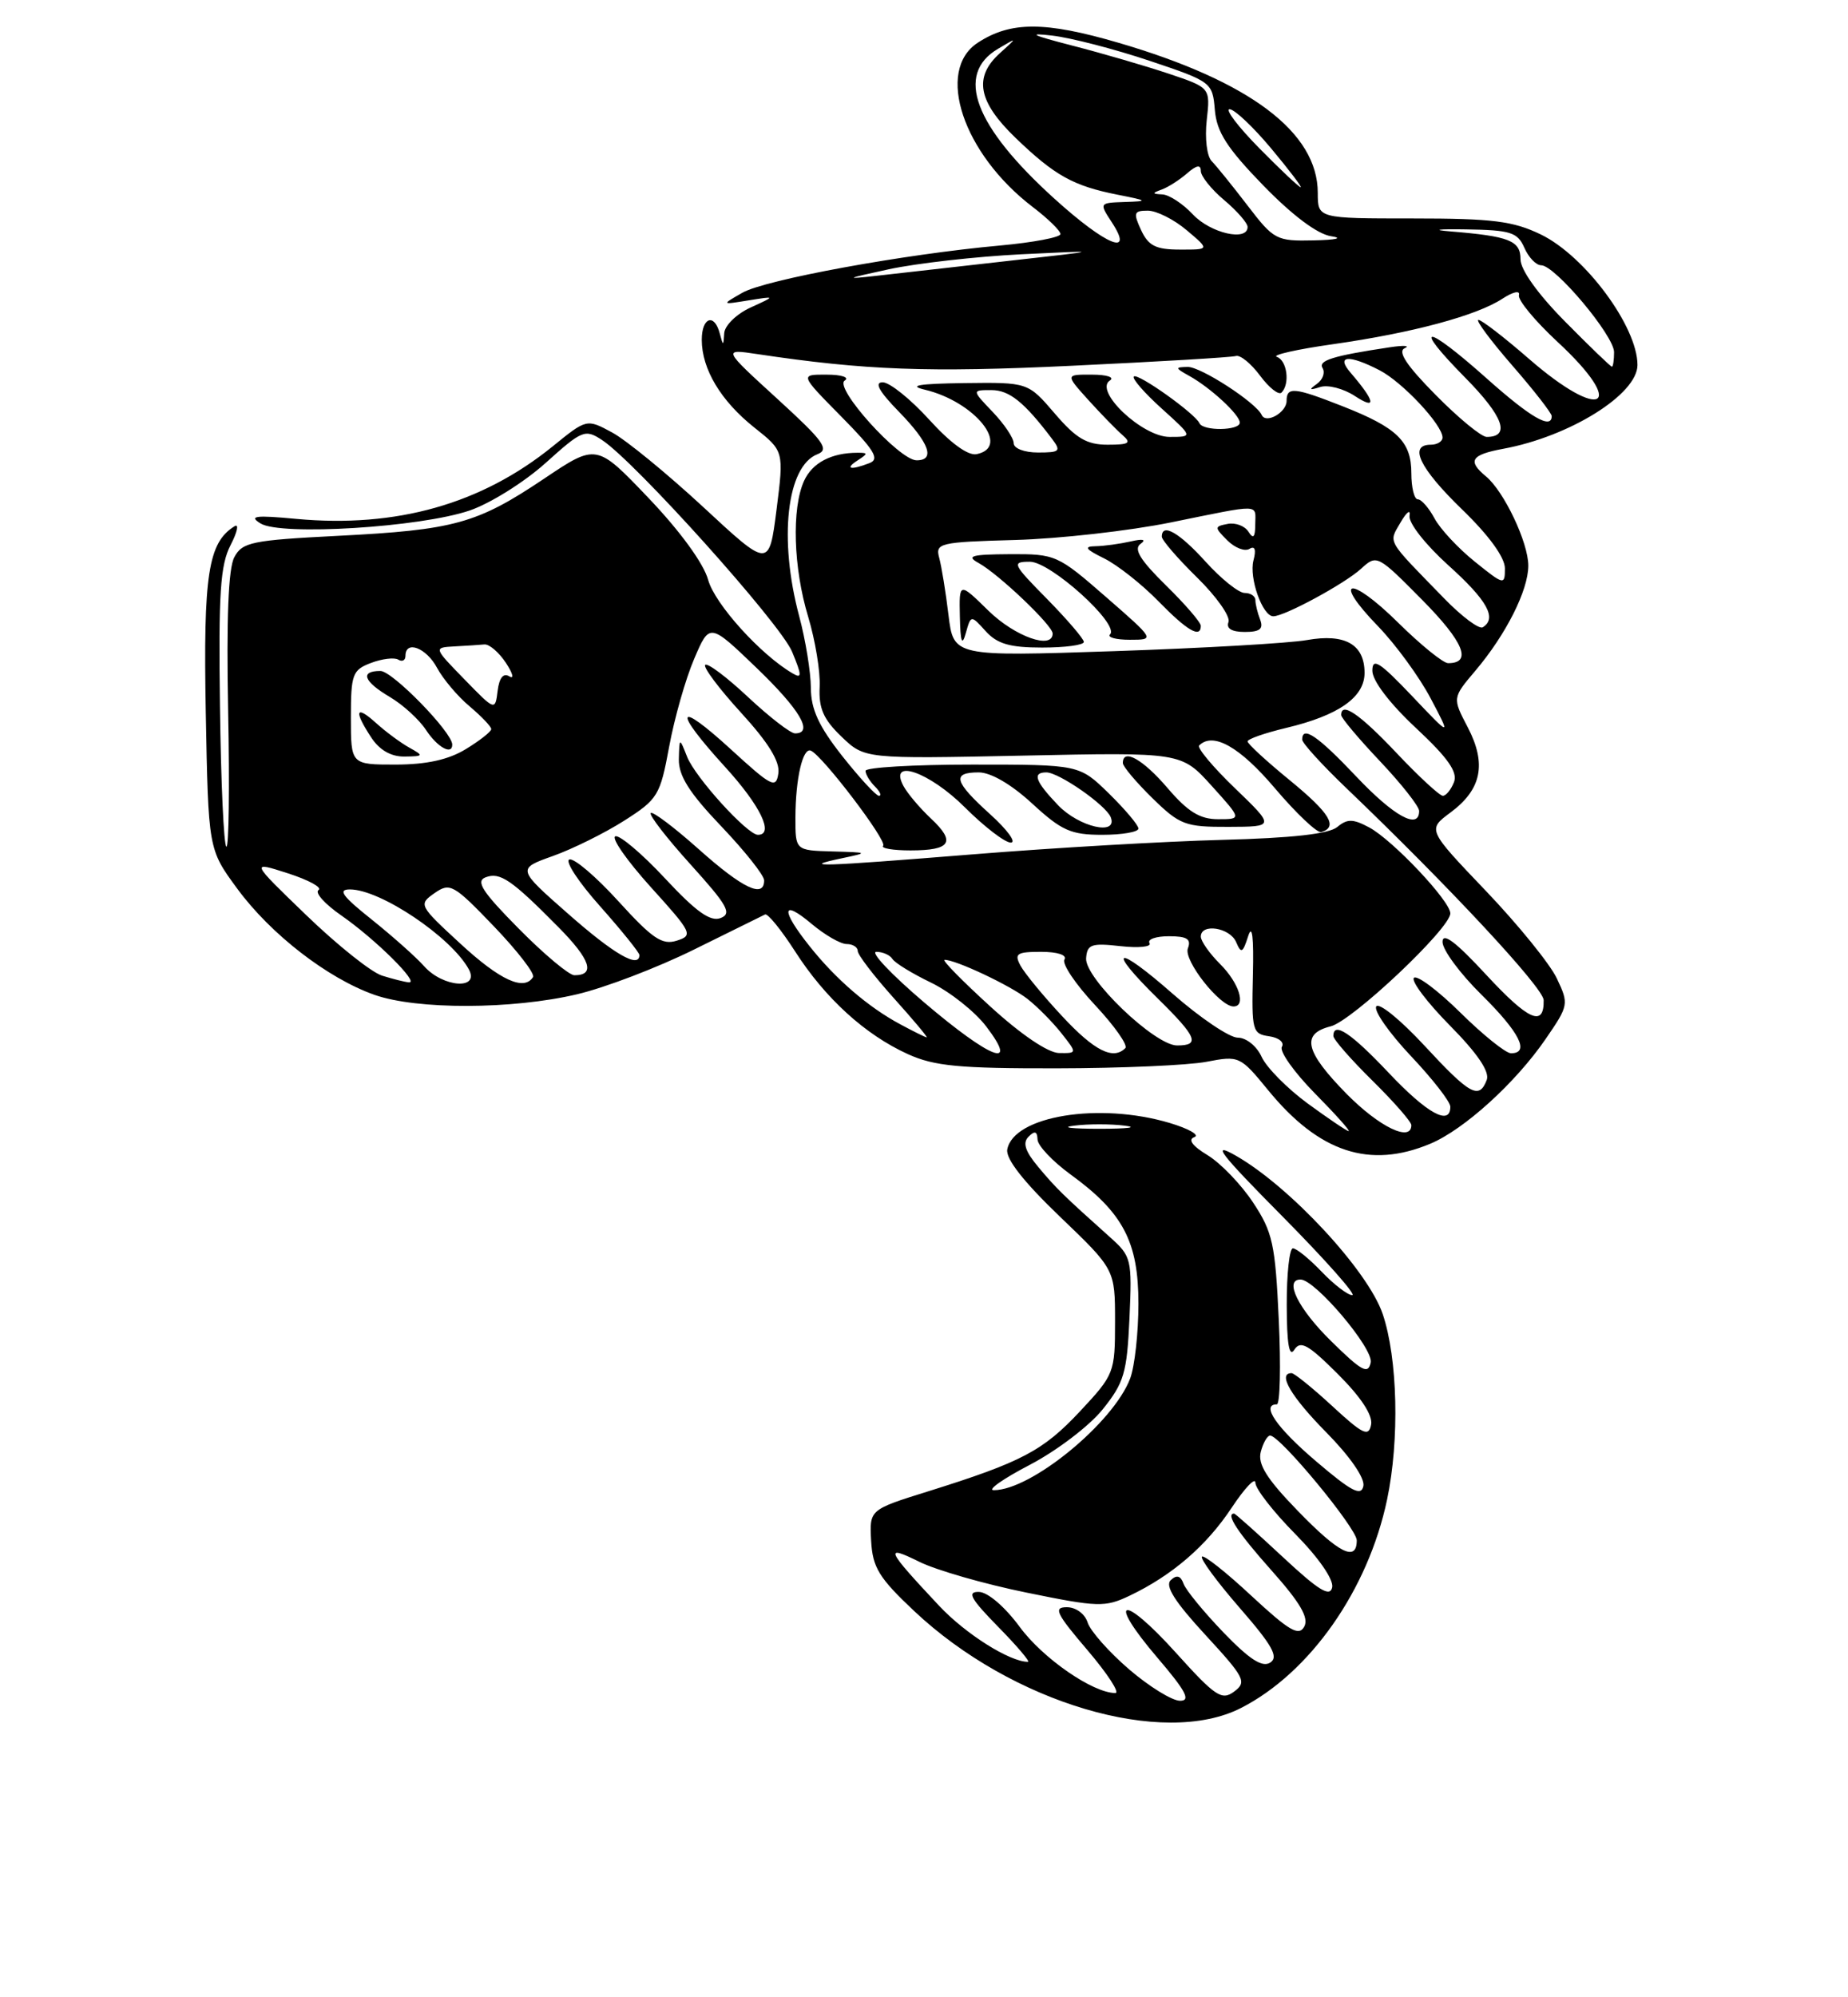 <?xml version="1.0" encoding="UTF-8" standalone="no"?>
<!DOCTYPE svg PUBLIC "-//W3C//DTD SVG 1.1//EN" "http://www.w3.org/Graphics/SVG/1.1/DTD/svg11.dtd" >
<svg xmlns="http://www.w3.org/2000/svg" xmlns:xlink="http://www.w3.org/1999/xlink" version="1.1" viewBox="0 0 237 256">
 <g >
 <path fill="currentColor"
d=" M 159.15 218.92 C 168.01 214.40 175.45 203.79 177.89 192.20 C 179.50 184.54 179.25 174.11 177.33 168.43 C 175.46 162.89 165.44 152.09 158.50 148.13 C 155.26 146.28 156.40 147.77 164.48 155.92 C 169.97 161.47 173.99 166.00 173.42 166.00 C 172.84 166.00 171.08 164.65 169.50 163.00 C 167.92 161.35 166.26 160.00 165.81 160.00 C 165.37 160.00 165.01 163.26 165.02 167.25 C 165.03 172.25 165.33 174.03 165.99 173.00 C 166.78 171.77 167.77 172.32 171.57 176.11 C 174.54 179.07 176.07 181.40 175.84 182.60 C 175.53 184.20 174.80 183.86 170.88 180.24 C 168.35 177.91 165.99 176.00 165.64 176.00 C 163.80 176.00 165.56 179.00 170.10 183.60 C 173.12 186.66 175.05 189.45 174.85 190.46 C 174.57 191.82 173.34 191.18 168.82 187.33 C 163.73 183.01 161.65 180.00 163.75 180.00 C 164.16 180.00 164.28 175.13 164.00 169.18 C 163.55 159.45 163.22 157.93 160.71 154.14 C 159.18 151.82 156.55 149.09 154.88 148.07 C 152.91 146.88 152.31 146.05 153.17 145.75 C 153.90 145.49 152.47 144.67 150.00 143.93 C 140.97 141.24 130.00 143.03 129.18 147.32 C 128.95 148.51 131.25 151.45 135.91 155.92 C 143.00 162.71 143.00 162.71 143.00 169.40 C 143.00 175.94 142.90 176.19 138.51 180.89 C 133.76 185.96 131.06 187.39 119.00 191.16 C 111.50 193.50 111.50 193.50 111.72 197.50 C 111.91 200.91 112.72 202.24 117.25 206.50 C 129.77 218.28 149.15 224.02 159.15 218.92 Z  M 183.42 146.60 C 187.75 144.79 194.35 138.81 198.21 133.19 C 201.19 128.86 201.22 128.69 199.65 125.39 C 198.77 123.54 194.67 118.49 190.55 114.18 C 183.06 106.34 183.06 106.34 186.01 104.15 C 190.01 101.19 190.68 97.92 188.24 93.23 C 186.26 89.45 186.26 89.45 189.21 85.97 C 193.14 81.33 196.00 75.66 196.00 72.50 C 196.00 69.54 192.89 62.98 190.57 61.06 C 188.17 59.07 188.65 58.29 192.75 57.53 C 201.31 55.96 210.00 50.54 210.00 46.78 C 210.00 41.87 203.28 32.80 197.60 30.05 C 194.04 28.33 191.42 28.00 181.18 28.00 C 169.00 28.00 169.00 28.00 169.00 24.73 C 169.00 16.97 160.31 10.42 143.47 5.49 C 134.00 2.72 129.61 2.72 125.39 5.48 C 119.94 9.05 123.50 19.70 132.43 26.52 C 134.39 28.01 136.00 29.58 136.00 30.00 C 136.00 30.42 132.51 31.08 128.25 31.47 C 115.94 32.58 98.16 35.84 95.21 37.52 C 92.50 39.07 92.50 39.07 96.00 38.50 C 99.50 37.94 99.50 37.94 96.25 39.42 C 94.46 40.24 92.95 41.71 92.88 42.70 C 92.78 44.37 92.74 44.38 92.31 42.75 C 91.62 40.10 90.00 40.66 90.00 43.55 C 90.00 47.31 92.45 51.39 96.74 54.80 C 100.54 57.81 100.54 57.81 99.59 65.31 C 98.63 72.82 98.63 72.82 90.20 65.00 C 85.56 60.71 80.30 56.40 78.50 55.43 C 75.24 53.67 75.24 53.67 70.87 57.22 C 61.76 64.60 50.83 67.69 38.02 66.51 C 32.74 66.01 31.86 66.13 33.41 67.09 C 35.99 68.70 53.92 67.59 60.24 65.43 C 62.85 64.54 67.22 61.81 69.95 59.36 C 74.66 55.12 75.03 54.97 77.21 56.40 C 81.46 59.19 100.06 79.89 101.58 83.53 C 102.85 86.58 102.86 87.02 101.67 86.32 C 97.58 83.95 91.68 77.43 90.82 74.33 C 90.25 72.23 87.21 68.06 83.18 63.84 C 76.50 56.84 76.50 56.84 69.74 61.38 C 61.17 67.12 58.27 67.92 43.34 68.68 C 32.31 69.24 31.07 69.49 30.05 71.42 C 29.28 72.84 29.03 79.30 29.26 91.21 C 29.45 100.93 29.35 108.72 29.03 108.52 C 28.70 108.32 28.33 100.23 28.21 90.55 C 28.01 76.07 28.25 72.41 29.57 69.87 C 30.45 68.17 30.67 67.08 30.08 67.45 C 26.70 69.54 26.06 73.65 26.39 91.32 C 26.72 108.86 26.72 108.86 30.41 113.88 C 34.71 119.74 42.01 125.39 48.02 127.51 C 53.46 129.43 65.68 129.40 74.00 127.44 C 77.58 126.60 84.33 124.02 89.00 121.71 C 93.67 119.40 97.78 117.38 98.12 117.21 C 98.46 117.05 100.19 119.18 101.96 121.93 C 105.83 127.96 110.93 132.61 116.43 135.11 C 119.82 136.65 123.02 136.95 135.50 136.93 C 143.75 136.92 152.41 136.54 154.74 136.09 C 158.91 135.29 159.05 135.35 162.65 139.75 C 169.17 147.71 175.65 149.85 183.42 146.60 Z  M 144.81 213.97 C 142.23 211.75 139.84 209.06 139.49 207.97 C 139.14 206.85 137.98 206.00 136.81 206.00 C 135.06 206.00 135.45 206.81 139.46 211.50 C 142.04 214.53 143.65 217.00 143.04 217.00 C 140.17 217.00 133.74 212.56 130.78 208.53 C 128.88 205.95 126.68 204.06 125.54 204.04 C 123.98 204.01 124.47 204.90 128.00 208.50 C 130.43 210.97 132.15 213.00 131.83 213.00 C 129.49 213.00 123.84 209.44 120.44 205.82 C 113.63 198.56 113.34 197.93 117.88 200.17 C 120.05 201.25 126.25 203.03 131.66 204.13 C 140.82 206.00 141.71 206.03 144.86 204.53 C 150.32 201.93 154.73 198.13 157.97 193.23 C 159.64 190.72 161.00 189.28 161.00 190.05 C 161.00 190.81 163.29 193.76 166.10 196.60 C 169.10 199.64 171.05 202.45 170.85 203.45 C 170.58 204.75 169.11 203.85 164.52 199.57 C 161.23 196.51 158.42 194.00 158.27 194.00 C 157.14 194.00 158.74 196.43 163.06 201.28 C 166.77 205.44 167.89 207.37 167.26 208.50 C 166.56 209.75 165.32 209.02 160.50 204.55 C 157.26 201.53 154.40 199.27 154.15 199.52 C 153.89 199.77 156.07 202.73 158.99 206.09 C 163.18 210.90 164.01 212.38 162.90 213.10 C 161.88 213.75 160.25 212.70 156.92 209.25 C 154.40 206.63 152.09 203.82 151.79 203.00 C 151.42 201.96 150.91 201.81 150.15 202.53 C 149.37 203.25 150.64 205.27 154.56 209.52 C 159.64 215.03 159.93 215.58 158.28 216.81 C 156.69 217.99 155.88 217.46 150.81 211.84 C 143.89 204.17 141.82 204.73 148.44 212.48 C 152.10 216.76 152.75 218.00 151.33 217.99 C 150.32 217.99 147.39 216.18 144.81 213.97 Z  M 166.38 193.59 C 162.45 189.54 161.28 187.66 161.69 186.09 C 161.99 184.94 162.53 184.00 162.89 184.00 C 164.17 184.00 174.00 195.89 174.00 197.43 C 174.00 200.25 171.70 199.09 166.38 193.59 Z  M 132.07 187.75 C 135.50 185.96 139.70 182.77 141.40 180.66 C 144.16 177.23 144.53 175.98 144.85 168.97 C 145.19 161.39 145.11 161.03 142.35 158.57 C 136.36 153.21 135.43 152.30 133.16 149.58 C 131.47 147.56 131.12 146.48 131.91 145.69 C 132.70 144.90 133.02 145.00 133.06 146.05 C 133.09 146.85 135.00 148.86 137.29 150.53 C 144.03 155.42 146.00 159.16 146.00 167.08 C 146.00 170.82 145.52 175.14 144.94 176.68 C 142.80 182.36 132.25 191.00 127.45 191.00 C 126.56 191.00 128.63 189.54 132.07 187.75 Z  M 170.70 171.88 C 166.49 167.75 164.64 164.00 166.79 164.00 C 168.67 164.00 176.17 172.86 175.79 174.64 C 175.46 176.20 174.64 175.76 170.70 171.88 Z  M 137.75 144.28 C 139.54 144.05 142.46 144.05 144.25 144.28 C 146.04 144.50 144.57 144.68 141.00 144.68 C 137.43 144.68 135.96 144.50 137.75 144.28 Z  M 167.71 141.44 C 165.08 139.51 162.42 136.82 161.80 135.46 C 161.17 134.08 159.83 133.00 158.74 133.00 C 157.68 133.00 153.93 130.47 150.40 127.38 C 143.08 120.95 141.76 121.38 148.50 128.00 C 153.51 132.92 153.95 134.00 150.96 134.00 C 148.10 134.00 139.10 125.38 139.29 122.82 C 139.42 121.04 139.96 120.85 143.70 121.27 C 146.05 121.53 147.72 121.36 147.42 120.88 C 147.13 120.39 148.24 120.00 149.91 120.00 C 152.24 120.00 152.80 120.36 152.34 121.56 C 151.76 123.07 156.42 129.00 158.19 129.00 C 159.85 129.00 158.92 126.01 156.50 123.59 C 155.12 122.22 154.00 120.62 154.00 120.05 C 154.00 118.30 157.73 118.88 158.53 120.75 C 159.17 122.26 159.38 122.16 160.07 120.00 C 160.59 118.36 160.80 120.09 160.68 125.00 C 160.51 132.10 160.62 132.52 162.76 132.82 C 164.01 133.00 164.74 133.60 164.40 134.17 C 164.05 134.73 165.94 137.40 168.59 140.10 C 171.25 142.79 173.22 144.99 172.96 144.98 C 172.71 144.96 170.35 143.37 167.71 141.44 Z  M 172.71 140.22 C 167.36 134.78 166.82 132.51 170.65 131.55 C 173.43 130.85 186.00 118.99 186.00 117.07 C 186.00 115.49 178.60 107.66 175.59 106.05 C 173.51 104.94 172.79 104.93 171.50 106.00 C 170.43 106.89 165.66 107.42 156.71 107.65 C 149.45 107.84 135.09 108.67 124.82 109.50 C 104.94 111.10 102.44 111.17 108.00 110.00 C 111.42 109.28 111.39 109.26 106.75 109.13 C 102.00 109.00 102.00 109.00 102.01 104.75 C 102.03 99.78 102.95 95.80 103.98 96.21 C 105.45 96.80 113.84 107.82 113.26 108.40 C 112.94 108.73 114.52 109.00 116.77 109.00 C 121.95 109.00 122.62 107.93 119.38 104.90 C 117.97 103.58 116.39 101.71 115.87 100.75 C 113.90 97.09 119.20 98.94 123.76 103.50 C 126.24 105.97 128.88 108.00 129.63 108.00 C 130.39 108.00 129.20 106.37 127.00 104.38 C 122.35 100.18 122.03 99.00 125.52 99.00 C 127.08 99.00 129.71 100.54 132.38 103.00 C 136.15 106.47 137.34 107.00 141.36 107.00 C 143.91 107.00 146.00 106.64 146.00 106.20 C 146.00 105.76 144.29 103.74 142.21 101.70 C 138.42 98.00 138.42 98.00 124.71 98.00 C 117.17 98.00 111.00 98.36 111.00 98.80 C 111.00 99.24 111.54 100.14 112.20 100.80 C 112.86 101.46 113.10 102.00 112.72 102.00 C 112.35 102.00 110.24 99.71 108.02 96.91 C 105.00 93.08 104.00 90.91 103.99 88.16 C 103.98 86.15 103.31 82.03 102.50 79.00 C 99.84 69.10 100.89 59.76 104.83 58.22 C 106.41 57.61 105.64 56.55 99.68 51.11 C 92.68 44.72 92.68 44.72 97.09 45.38 C 110.96 47.46 119.02 47.76 137.48 46.88 C 148.49 46.36 157.95 45.80 158.50 45.63 C 159.05 45.46 160.44 46.59 161.60 48.15 C 162.75 49.70 163.99 50.68 164.35 50.32 C 165.46 49.21 165.07 46.19 163.75 45.74 C 163.06 45.51 166.32 44.77 171.00 44.11 C 181.12 42.67 189.37 40.46 192.69 38.28 C 194.06 37.39 194.97 37.19 194.80 37.83 C 194.63 38.45 196.86 41.14 199.75 43.82 C 208.77 52.18 205.47 54.15 196.09 46.00 C 192.93 43.25 190.01 41.00 189.60 41.00 C 189.20 41.00 191.14 43.62 193.93 46.83 C 196.72 50.03 199.00 52.96 199.00 53.33 C 199.00 55.09 196.29 53.52 190.66 48.50 C 182.75 41.45 180.97 41.38 187.90 48.40 C 192.81 53.37 193.76 56.00 190.66 56.00 C 189.98 56.00 187.04 53.58 184.12 50.62 C 180.39 46.85 179.20 45.05 180.15 44.63 C 180.89 44.30 180.04 44.24 178.25 44.51 C 170.91 45.61 169.01 46.21 169.62 47.19 C 169.97 47.76 169.64 48.67 168.88 49.21 C 167.82 49.96 167.92 50.05 169.30 49.61 C 170.29 49.28 172.30 49.80 173.76 50.76 C 176.59 52.61 176.38 51.46 173.19 47.75 C 171.30 45.55 172.98 45.42 176.93 47.46 C 179.87 48.98 185.00 54.46 185.00 56.08 C 185.00 56.58 184.32 57.00 183.50 57.00 C 180.60 57.00 182.05 60.01 187.50 65.29 C 190.95 68.62 193.00 71.45 193.00 72.85 C 193.00 75.03 192.88 75.00 189.14 71.99 C 187.02 70.29 184.69 67.79 183.97 66.44 C 183.25 65.10 182.29 64.00 181.83 64.00 C 181.37 64.00 181.00 62.49 181.00 60.65 C 181.00 56.59 179.19 54.82 172.21 52.08 C 165.98 49.63 165.00 49.53 165.00 51.39 C 165.00 52.87 162.35 54.37 161.81 53.19 C 161.10 51.61 154.00 47.00 152.32 47.03 C 150.67 47.06 150.68 47.16 152.50 48.17 C 155.22 49.67 159.00 53.16 159.00 54.17 C 159.00 55.21 154.29 55.27 153.83 54.25 C 153.28 53.01 145.90 47.76 145.41 48.26 C 145.15 48.51 146.76 50.36 148.98 52.36 C 153.01 56.00 153.01 56.00 149.99 56.00 C 146.50 56.00 140.25 50.10 142.34 48.77 C 142.98 48.36 141.95 48.02 140.06 48.02 C 136.63 48.00 136.63 48.00 139.56 51.25 C 141.18 53.04 143.15 55.06 143.94 55.75 C 145.14 56.79 144.82 57.00 142.04 57.00 C 139.37 57.00 138.00 56.19 135.27 53.00 C 131.84 49.00 131.84 49.00 123.67 49.10 C 117.82 49.18 116.38 49.42 118.61 49.95 C 125.02 51.48 129.70 57.30 125.25 58.21 C 124.15 58.44 121.88 56.78 119.16 53.78 C 116.77 51.15 114.09 49.00 113.20 49.00 C 112.09 49.00 112.74 50.17 115.30 52.79 C 119.18 56.77 119.99 59.00 117.55 59.00 C 115.33 59.00 106.91 49.68 108.33 48.78 C 108.97 48.37 107.94 48.02 106.03 48.02 C 102.57 48.00 102.57 48.00 107.86 53.36 C 112.16 57.71 112.85 58.85 111.50 59.36 C 109.06 60.30 108.28 60.11 110.00 59.00 C 111.33 58.14 111.33 58.03 110.00 58.03 C 106.63 58.03 104.18 59.31 103.12 61.63 C 101.51 65.17 101.74 72.78 103.65 79.07 C 104.55 82.06 105.22 86.09 105.12 88.04 C 104.98 90.79 105.61 92.21 107.92 94.42 C 110.89 97.27 110.89 97.27 131.20 96.85 C 151.50 96.42 151.50 96.42 155.38 100.71 C 159.26 105.00 159.26 105.00 156.21 105.00 C 153.88 105.00 152.34 104.05 149.73 101.00 C 146.57 97.31 144.00 95.87 144.00 97.80 C 144.00 98.24 145.71 100.26 147.79 102.30 C 151.31 105.74 152.01 106.00 157.54 105.98 C 163.50 105.96 163.50 105.96 158.37 101.02 C 155.55 98.31 153.49 95.84 153.79 95.55 C 155.56 93.78 158.99 95.71 163.50 101.03 C 166.25 104.27 168.92 106.79 169.44 106.65 C 171.64 106.01 170.56 104.23 165.45 100.04 C 162.45 97.59 160.00 95.34 160.00 95.03 C 160.00 94.72 162.22 93.95 164.94 93.30 C 171.67 91.70 175.00 89.37 175.00 86.25 C 175.00 82.59 172.50 81.17 167.60 82.04 C 165.35 82.44 154.23 83.08 142.90 83.46 C 122.29 84.15 122.29 84.15 121.64 78.83 C 121.29 75.90 120.75 72.60 120.45 71.50 C 119.94 69.61 120.46 69.48 130.20 69.21 C 135.87 69.05 144.85 68.04 150.16 66.96 C 161.94 64.57 161.00 64.54 160.98 67.25 C 160.97 68.88 160.73 69.13 160.11 68.15 C 159.64 67.41 158.45 66.96 157.45 67.15 C 155.73 67.48 155.72 67.58 157.40 69.26 C 158.37 70.23 159.65 70.72 160.24 70.35 C 160.94 69.92 161.12 70.45 160.75 71.84 C 160.17 74.08 161.91 78.98 163.29 78.99 C 164.71 79.01 172.45 74.82 174.55 72.90 C 176.57 71.05 176.66 71.10 182.42 76.92 C 187.72 82.28 188.84 85.00 185.72 85.00 C 185.08 85.00 182.20 82.66 179.31 79.81 C 173.10 73.68 170.74 74.10 176.73 80.27 C 178.98 82.60 182.02 86.75 183.47 89.50 C 186.11 94.50 186.11 94.50 181.06 89.18 C 176.92 84.83 176.00 84.25 176.00 85.97 C 176.00 87.25 178.21 90.15 181.57 93.29 C 185.70 97.14 186.97 98.96 186.47 100.25 C 186.09 101.21 185.45 102.00 185.04 102.00 C 184.63 102.00 181.95 99.53 179.09 96.50 C 174.37 91.51 172.00 89.89 172.00 91.65 C 172.00 92.01 174.25 94.69 177.00 97.59 C 179.75 100.50 182.00 103.36 182.00 103.94 C 182.00 106.41 178.77 104.64 173.91 99.50 C 169.01 94.32 167.00 92.95 167.00 94.80 C 167.00 95.24 169.56 98.05 172.70 101.05 C 185.83 113.61 197.94 126.61 197.97 128.19 C 198.04 131.69 196.04 130.81 190.60 124.94 C 186.68 120.70 185.00 119.44 185.00 120.73 C 185.00 121.75 187.25 124.79 190.00 127.50 C 194.88 132.31 196.24 135.00 193.78 135.00 C 193.11 135.00 190.20 132.66 187.31 129.81 C 184.41 126.95 181.73 124.94 181.33 125.33 C 180.94 125.73 183.02 128.48 185.95 131.45 C 189.50 135.04 191.07 137.37 190.67 138.42 C 189.69 140.98 188.52 140.33 182.66 134.00 C 179.61 130.71 176.84 128.46 176.50 129.00 C 176.16 129.55 178.16 132.40 180.94 135.35 C 183.72 138.29 186.00 141.21 186.00 141.85 C 186.00 144.36 183.04 142.74 178.09 137.50 C 173.25 132.38 171.00 130.89 171.00 132.79 C 171.00 133.22 173.25 135.79 176.00 138.50 C 178.75 141.21 181.00 143.78 181.00 144.21 C 181.00 146.44 176.89 144.45 172.71 140.22 Z  M 126.41 80.90 C 127.89 82.53 129.50 83.00 133.65 83.00 C 136.59 83.00 139.00 82.68 139.00 82.28 C 139.00 81.89 136.88 79.42 134.29 76.78 C 129.84 72.27 129.71 72.00 132.08 72.00 C 134.75 72.00 143.63 80.04 142.36 81.31 C 141.98 81.69 143.12 82.00 144.90 82.00 C 148.13 82.00 148.13 82.00 141.82 76.50 C 135.66 71.13 135.37 71.00 129.51 71.03 C 124.58 71.06 123.86 71.26 125.50 72.16 C 128.08 73.58 135.00 80.17 135.00 81.20 C 135.00 83.31 130.18 81.60 126.79 78.30 C 123.00 74.59 123.00 74.59 123.10 79.05 C 123.17 82.30 123.38 82.87 123.86 81.15 C 124.52 78.81 124.52 78.81 126.41 80.90 Z  M 154.00 80.21 C 154.00 79.77 151.98 77.43 149.51 75.01 C 146.23 71.79 145.36 70.37 146.26 69.72 C 147.05 69.15 146.60 69.03 145.00 69.40 C 143.62 69.71 141.60 69.99 140.50 70.01 C 138.95 70.04 139.20 70.39 141.60 71.57 C 143.30 72.41 146.43 74.88 148.55 77.05 C 152.27 80.86 154.00 81.86 154.00 80.21 Z  M 161.61 79.42 C 161.27 78.55 161.00 77.42 161.00 76.92 C 161.00 76.41 160.38 76.00 159.62 76.00 C 158.86 76.00 156.61 74.20 154.62 72.00 C 151.23 68.25 149.00 66.98 149.00 68.79 C 149.00 69.23 151.03 71.58 153.52 74.02 C 156.01 76.46 157.82 79.03 157.55 79.73 C 157.23 80.55 157.96 81.00 159.64 81.00 C 161.58 81.00 162.06 80.61 161.61 79.42 Z  M 118.54 128.50 C 114.33 124.92 111.56 122.00 112.39 122.00 C 113.21 122.00 114.14 122.41 114.45 122.91 C 114.76 123.42 117.00 124.79 119.43 125.96 C 121.85 127.14 125.02 129.65 126.47 131.55 C 130.76 137.17 127.07 135.75 118.54 128.50 Z  M 127.00 129.00 C 123.42 125.74 120.78 123.05 121.13 123.03 C 122.46 122.96 129.58 126.31 131.79 128.05 C 133.07 129.06 135.02 131.03 136.13 132.44 C 138.15 135.00 138.15 135.00 135.82 134.97 C 134.41 134.95 130.94 132.60 127.00 129.00 Z  M 136.23 130.26 C 133.80 127.66 131.39 124.73 130.87 123.76 C 130.05 122.23 130.40 122.00 133.52 122.00 C 135.64 122.00 136.87 122.41 136.51 122.99 C 136.17 123.53 137.94 126.16 140.44 128.83 C 142.94 131.50 144.68 133.98 144.32 134.34 C 142.76 135.91 140.35 134.69 136.23 130.26 Z  M 115.50 131.31 C 111.37 129.11 107.18 125.50 103.83 121.28 C 100.10 116.60 100.23 115.17 104.08 118.41 C 105.77 119.83 107.79 121.00 108.58 121.00 C 109.36 121.00 110.00 121.40 110.00 121.89 C 110.00 122.38 112.07 125.08 114.59 127.89 C 117.12 130.70 119.03 132.98 118.84 132.96 C 118.65 132.94 117.15 132.20 115.50 131.31 Z  M 49.00 125.05 C 47.62 124.62 43.26 121.14 39.30 117.32 C 32.10 110.38 32.10 110.38 36.94 111.94 C 39.60 112.80 41.36 113.76 40.85 114.08 C 40.34 114.41 41.66 115.88 43.79 117.35 C 48.14 120.37 53.87 126.05 52.44 125.91 C 51.92 125.87 50.38 125.48 49.00 125.05 Z  M 54.40 123.85 C 53.36 122.68 50.32 119.98 47.66 117.85 C 43.90 114.86 43.28 114.00 44.88 114.00 C 48.79 114.00 57.90 120.13 60.13 124.25 C 61.55 126.90 56.82 126.57 54.40 123.85 Z  M 59.06 120.97 C 53.72 116.05 53.65 115.93 55.72 114.48 C 57.71 113.09 58.15 113.33 63.34 118.73 C 66.36 121.88 68.62 124.80 68.36 125.23 C 67.22 127.06 64.14 125.65 59.06 120.97 Z  M 66.54 119.04 C 61.86 114.31 60.97 112.95 62.27 112.45 C 64.13 111.74 65.59 112.74 71.65 118.87 C 75.74 123.01 76.39 125.00 73.66 125.00 C 72.99 125.00 69.78 122.32 66.54 119.04 Z  M 72.90 117.16 C 66.30 111.36 66.30 111.36 70.90 109.72 C 73.43 108.82 77.55 106.78 80.05 105.19 C 84.37 102.44 84.66 101.97 85.82 95.69 C 86.49 92.06 87.93 87.00 89.02 84.46 C 91.00 79.82 91.00 79.82 97.00 85.58 C 102.61 90.97 104.39 94.00 101.96 94.00 C 101.38 94.00 98.68 91.91 95.94 89.35 C 93.21 86.79 90.73 84.93 90.44 85.22 C 90.15 85.51 92.22 88.27 95.03 91.34 C 98.56 95.20 100.05 97.62 99.82 99.13 C 99.53 101.12 98.97 100.84 93.75 96.06 C 86.67 89.58 86.23 90.90 93.00 98.31 C 97.51 103.25 99.33 107.00 97.20 107.00 C 95.85 107.00 89.16 99.64 88.12 97.00 C 87.13 94.50 87.13 94.50 87.06 97.32 C 87.02 99.43 88.40 101.62 92.50 105.91 C 95.53 109.09 98.00 112.20 98.00 112.84 C 98.00 115.18 95.26 113.88 89.65 108.88 C 86.49 106.06 83.70 103.96 83.46 104.21 C 83.21 104.46 85.52 107.44 88.59 110.83 C 93.31 116.05 93.90 117.10 92.41 117.67 C 91.10 118.17 89.27 116.86 85.30 112.60 C 82.36 109.44 79.48 107.01 78.92 107.19 C 78.35 107.38 80.40 110.31 83.46 113.70 C 88.76 119.55 88.93 119.89 86.79 120.57 C 84.92 121.16 83.67 120.31 79.33 115.54 C 76.46 112.38 73.62 109.96 73.02 110.16 C 72.42 110.36 74.20 113.07 76.97 116.17 C 79.73 119.28 82.00 122.09 82.00 122.41 C 82.00 124.18 78.76 122.32 72.90 117.16 Z  M 135.69 103.20 C 132.76 100.14 132.35 99.00 134.19 99.00 C 135.81 99.00 141.85 103.21 142.45 104.75 C 143.39 107.16 138.39 106.02 135.69 103.20 Z  M 45.00 91.98 C 45.00 86.42 45.20 85.87 47.58 84.97 C 49.01 84.43 50.58 84.24 51.08 84.55 C 51.59 84.86 52.00 84.64 52.00 84.06 C 52.00 82.01 54.68 83.03 56.05 85.60 C 56.82 87.03 58.69 89.25 60.22 90.53 C 61.75 91.82 63.00 93.13 63.00 93.45 C 63.00 93.77 61.54 94.92 59.75 96.01 C 57.51 97.38 54.72 97.99 50.75 98.00 C 45.00 98.00 45.00 98.00 45.00 91.98 Z  M 52.50 95.83 C 51.40 95.22 49.49 93.81 48.25 92.69 C 45.61 90.30 45.34 91.07 47.62 94.54 C 48.67 96.14 50.15 96.99 51.87 96.97 C 54.33 96.94 54.37 96.87 52.50 95.83 Z  M 58.00 95.44 C 58.00 93.86 50.33 86.00 48.79 86.00 C 46.12 86.00 46.62 87.34 50.02 89.35 C 51.69 90.34 53.76 92.23 54.64 93.57 C 56.08 95.77 58.00 96.84 58.00 95.44 Z  M 59.55 87.06 C 55.59 83.00 55.59 83.00 58.30 82.85 C 59.78 82.77 61.51 82.66 62.13 82.60 C 62.75 82.55 63.99 83.61 64.88 84.96 C 65.77 86.31 65.97 87.09 65.32 86.69 C 64.55 86.22 64.03 86.87 63.82 88.54 C 63.50 91.12 63.50 91.12 59.55 87.06 Z  M 185.22 76.71 C 177.68 68.97 178.07 69.65 179.63 66.94 C 180.41 65.60 180.92 65.23 180.77 66.11 C 180.62 67.02 182.81 69.81 185.75 72.46 C 190.75 76.96 192.02 79.25 190.16 80.40 C 189.70 80.69 187.47 79.03 185.22 76.71 Z  M 130.00 56.80 C 130.00 56.15 128.79 54.35 127.31 52.80 C 124.63 50.00 124.63 50.00 127.14 50.00 C 129.44 50.00 131.35 51.53 134.92 56.25 C 136.11 57.83 135.93 58.00 133.12 58.00 C 131.37 58.00 130.00 57.48 130.00 56.80 Z  M 200.72 41.22 C 197.24 37.71 195.00 34.58 195.00 33.24 C 195.00 30.84 193.58 30.28 186.00 29.66 C 183.53 29.46 184.43 29.34 188.00 29.40 C 193.73 29.49 194.62 29.77 195.49 31.75 C 196.03 32.99 197.00 34.00 197.65 34.00 C 199.43 34.00 207.00 43.02 207.00 45.14 C 207.00 46.16 206.87 47.00 206.72 47.00 C 206.56 47.00 203.86 44.40 200.72 41.22 Z  M 114.00 34.51 C 117.58 33.74 125.22 32.88 131.00 32.59 C 141.50 32.08 141.50 32.08 129.50 33.42 C 122.90 34.16 115.25 35.02 112.50 35.34 C 108.19 35.83 108.40 35.72 114.00 34.51 Z  M 146.34 29.49 C 145.32 27.28 145.41 27.00 147.20 27.00 C 148.31 27.00 150.55 28.12 152.18 29.50 C 155.15 32.00 155.15 32.00 151.33 31.99 C 148.23 31.99 147.28 31.51 146.34 29.49 Z  M 135.24 25.48 C 124.94 16.16 122.44 9.53 128.00 6.25 C 130.50 4.77 130.50 4.77 128.25 6.80 C 124.83 9.87 125.41 13.02 130.25 17.68 C 135.27 22.51 137.65 23.83 143.30 24.95 C 147.25 25.73 147.31 25.79 144.23 25.89 C 140.97 26.00 140.96 26.01 142.59 28.50 C 145.52 32.97 141.85 31.46 135.24 25.48 Z  M 160.00 26.35 C 158.07 23.83 156.00 21.27 155.40 20.66 C 154.78 20.04 154.50 17.73 154.76 15.40 C 155.23 11.24 155.23 11.24 149.87 9.44 C 146.91 8.45 141.35 6.83 137.50 5.84 C 132.34 4.51 131.66 4.18 134.92 4.56 C 137.35 4.84 142.97 6.30 147.42 7.79 C 155.39 10.46 155.50 10.55 155.80 14.10 C 156.04 16.93 157.36 18.98 162.02 23.78 C 165.76 27.62 168.96 30.02 170.72 30.28 C 172.31 30.52 171.36 30.75 168.50 30.81 C 163.69 30.92 163.37 30.75 160.00 26.35 Z  M 153.00 27.50 C 151.71 26.12 149.94 24.96 149.08 24.92 C 147.73 24.85 147.72 24.76 149.00 24.29 C 149.82 23.99 151.29 23.05 152.25 22.21 C 153.46 21.16 154.00 21.07 154.00 21.91 C 154.00 22.58 155.35 24.27 157.00 25.65 C 158.65 27.04 160.00 28.59 160.00 29.09 C 160.00 30.98 155.26 29.90 153.00 27.50 Z  M 161.50 19.00 C 158.79 16.25 157.08 14.00 157.69 14.00 C 158.31 14.00 160.70 16.25 163.00 19.00 C 165.30 21.75 167.01 24.00 166.81 24.00 C 166.60 24.00 164.21 21.75 161.50 19.00 Z "/>
</g>
</svg>